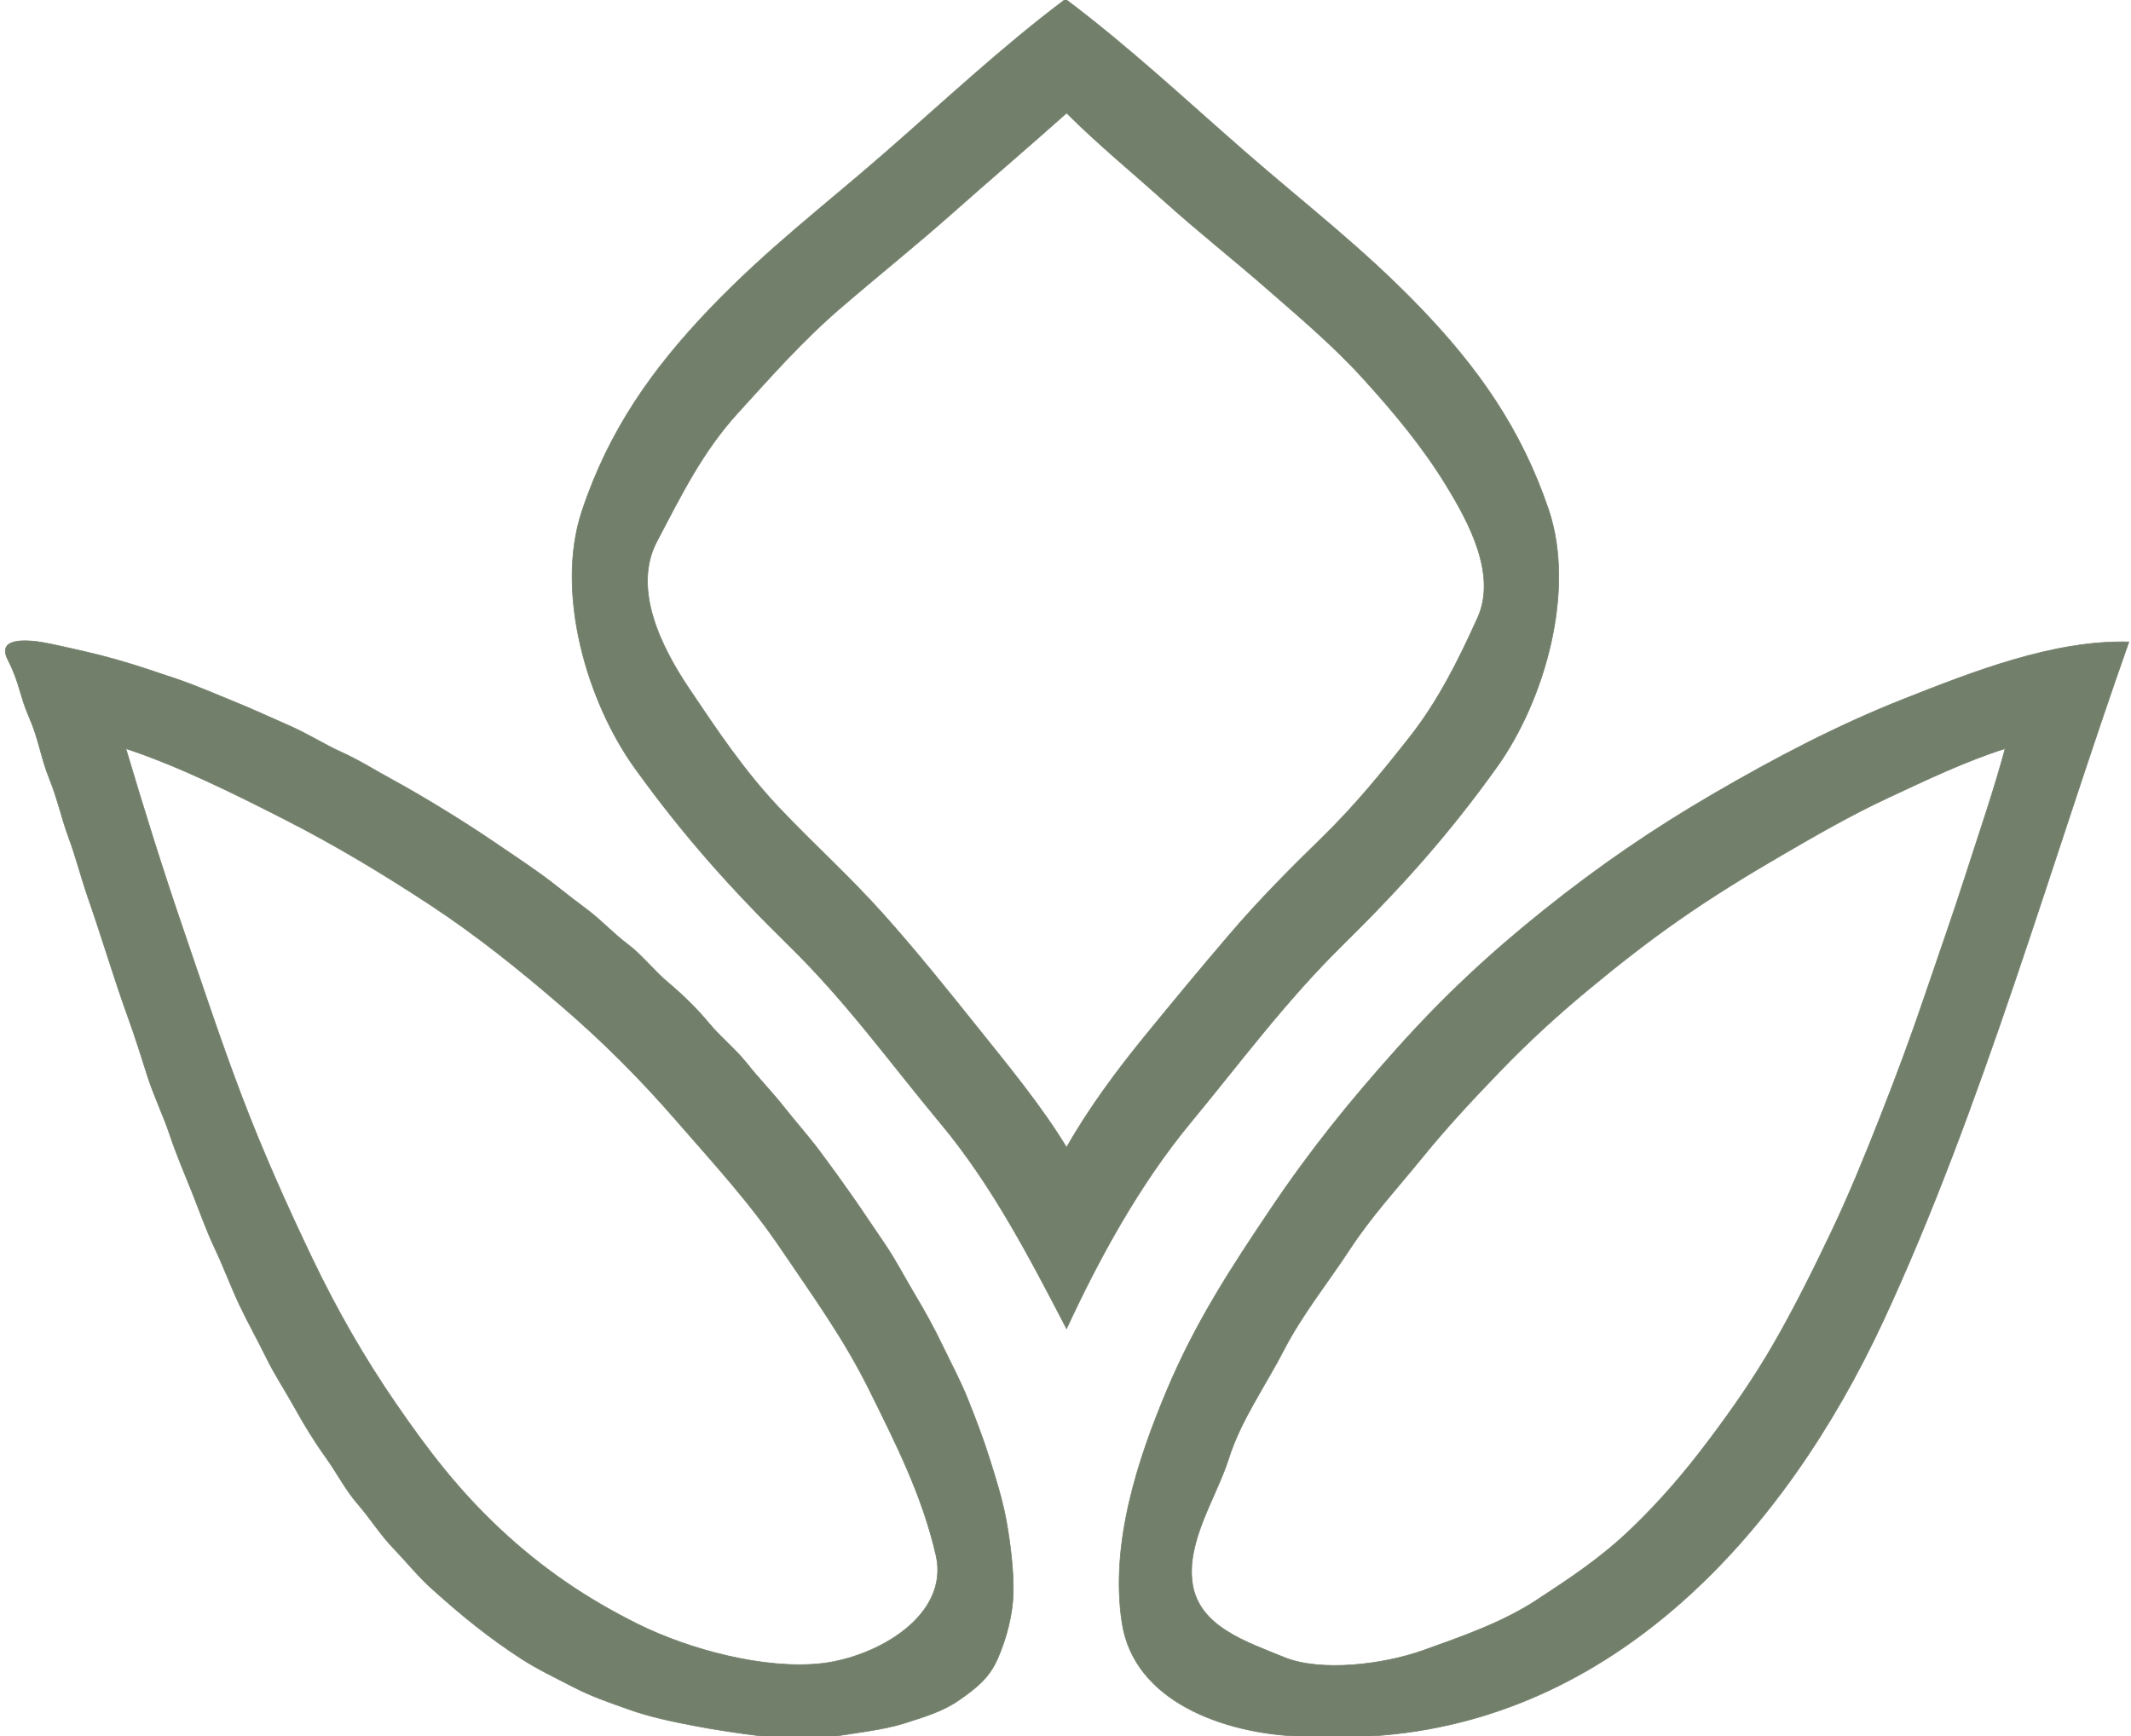 <svg xmlns="http://www.w3.org/2000/svg" xmlns:v="https://svgstorm.com"
viewBox = "0 0 999 814"
width="999"
height="814">
<g fill="None" fill-opacity="0.0" stroke="#000000" stroke-opacity="0.00" stroke-width="0.3"><path d="
M 0.00 814.00 
L 357.00 814.00
C 347.03 812.84 334.90 810.99 324.93 809.07 C 314.96 807.16 304.56 804.95 295.32 801.68 C 286.08 798.40 277.37 795.46 268.92 791.08 C 260.48 786.70 252.02 782.70 244.30 777.70 C 236.59 772.69 229.83 767.80 222.77 762.23 C 215.71 756.67 209.44 751.19 202.77 745.23 C 196.10 739.27 190.42 732.18 184.25 725.75 C 178.08 719.32 173.63 712.02 167.75 705.25 C 161.88 698.48 157.97 690.64 152.70 683.30 C 147.43 675.97 142.47 667.87 138.08 659.92 C 133.69 651.98 128.72 644.55 124.70 636.31 C 120.67 628.06 116.22 620.23 112.23 611.77 C 108.24 603.31 104.76 593.88 100.69 585.31 C 96.62 576.73 93.57 567.84 90.02 558.98 C 86.48 550.12 82.74 541.48 79.68 532.32 C 76.62 523.16 72.19 514.06 69.22 504.78 C 66.25 495.49 63.35 486.17 60.02 476.98 C 56.70 467.78 53.69 458.74 50.68 449.32 C 47.66 439.91 44.49 430.20 41.22 420.78 C 37.95 411.35 35.70 402.21 32.22 392.78 C 28.75 383.34 26.96 374.52 23.07 364.93 C 19.19 355.33 18.11 346.34 13.68 336.32 C 9.24 326.31 9.34 320.37 3.68 309.32 C -1.99 298.27 13.92 299.82 24.00 302.00 C 34.08 304.18 44.98 306.56 54.67 309.33 C 64.37 312.09 73.39 315.19 82.68 318.32 C 91.97 321.46 100.32 325.20 109.22 328.78 C 118.13 332.35 127.05 336.54 135.69 340.31 C 144.34 344.08 151.78 348.95 160.23 352.77 C 168.68 356.59 176.18 361.40 184.23 365.77 C 192.28 370.14 200.49 375.02 208.23 379.77 C 215.97 384.52 223.30 389.20 230.75 394.25 C 238.19 399.30 245.42 404.12 252.70 409.30 C 259.98 414.48 267.09 420.53 274.25 425.75 C 281.40 430.97 287.22 437.46 294.25 442.75 C 301.27 448.04 306.46 455.06 313.25 460.75 C 320.03 466.45 326.66 472.87 332.30 479.70 C 337.95 486.53 344.80 491.86 350.25 498.75 C 355.70 505.65 361.76 511.80 367.25 518.75 C 372.74 525.71 378.91 532.62 384.25 539.75 C 389.59 546.88 394.64 553.88 399.77 561.23 C 404.90 568.58 409.61 575.72 414.75 583.25 C 419.90 590.77 424.18 599.18 428.92 607.08 C 433.66 614.98 437.86 622.63 441.92 631.08 C 445.99 639.52 450.20 647.31 453.77 656.23 C 457.34 665.15 460.97 674.64 463.93 684.07 C 466.88 693.50 469.98 703.23 471.78 713.22 C 473.58 723.22 475.27 736.61 475.00 747.00 C 474.73 757.39 471.71 768.54 467.69 777.69 C 463.68 786.85 457.81 791.34 449.92 796.92 C 442.03 802.50 433.38 804.97 423.98 807.98 C 414.57 810.99 401.62 812.43 392.00 814.00
L 607.00 814.00
C 574.11 812.36 531.77 798.13 526.02 760.98 C 520.27 723.83 533.48 684.07 546.98 651.98 C 560.47 619.88 577.18 594.37 595.75 566.75 C 614.32 539.13 632.73 516.39 654.77 491.77 C 676.81 467.15 698.30 447.13 723.75 426.75 C 749.19 406.37 774.66 388.85 803.23 372.23 C 831.80 355.61 861.08 340.14 892.68 327.68 C 924.27 315.21 962.73 299.98 998.00 301.00
C 961.36 404.70 928.92 520.42 882.70 619.69 C 836.47 718.97 756.66 806.92 643.00 814.00
L 999.00 814.00
L 999.00 0.00
L 500.00 0.00
C 529.43 22.14 555.48 46.59 583.75 71.25 C 612.02 95.91 638.69 116.13 665.75 144.25 C 692.81 172.37 713.21 201.19 725.98 239.02 C 738.74 276.86 724.22 328.22 701.70 359.70 C 679.17 391.17 656.96 415.98 629.75 442.75 C 602.54 469.52 582.13 497.35 558.25 526.25 C 534.37 555.15 515.64 589.22 500.00 623.00
C 482.97 590.28 465.16 555.79 441.08 526.92 C 417.01 498.04 397.17 470.13 369.75 443.25 C 342.33 416.36 320.28 391.63 297.70 360.30 C 275.11 328.97 260.20 277.73 272.78 239.78 C 285.36 201.83 305.78 172.97 332.77 144.77 C 359.76 116.57 386.43 96.46 414.75 71.75 C 443.08 47.04 469.53 22.18 499.00 0.00
L 0.00 0.00
L 0.00 814.00 Z"/>
</g>
<g fill="None" fill-opacity="0.0" stroke="#727F6A" stroke-opacity="1.00" stroke-width="0.3"><path d="
M 500.00 0.00 
L 499.00 0.00
C 469.53 22.18 443.08 47.04 414.75 71.75 C 386.43 96.46 359.76 116.57 332.77 144.77 C 305.78 172.97 285.36 201.83 272.78 239.78 C 260.20 277.73 275.11 328.97 297.70 360.30 C 320.28 391.63 342.33 416.36 369.75 443.25 C 397.17 470.13 417.01 498.04 441.08 526.92 C 465.16 555.79 482.97 590.28 500.00 623.00
C 515.64 589.22 534.37 555.15 558.25 526.25 C 582.13 497.35 602.54 469.52 629.75 442.75 C 656.96 415.98 679.17 391.17 701.70 359.70 C 724.22 328.22 738.74 276.86 725.98 239.02 C 713.21 201.19 692.81 172.37 665.75 144.25 C 638.69 116.13 612.02 95.91 583.75 71.25 C 555.48 46.59 529.43 22.14 500.00 0.00
M 500.00 53.00 
C 514.71 67.63 530.80 80.87 546.25 94.75 C 561.70 108.64 578.15 121.61 593.75 135.25 C 609.35 148.89 624.98 162.02 639.25 177.75 C 653.52 193.48 666.67 209.23 677.75 227.25 C 688.84 245.26 701.76 269.63 692.69 289.69 C 683.63 309.76 674.12 328.78 660.75 345.75 C 647.37 362.71 635.20 377.68 619.75 392.75 C 604.30 407.83 590.46 421.76 576.75 437.75 C 563.05 453.74 550.09 469.41 536.75 485.75 C 523.42 502.10 510.25 519.86 500.00 538.00
C 488.06 518.37 472.78 499.93 458.25 481.75 C 443.71 463.57 429.39 445.72 413.75 428.25 C 398.11 410.78 381.57 396.01 365.25 378.75 C 348.92 361.49 336.29 342.59 323.08 322.92 C 309.86 303.25 296.35 275.99 307.92 253.92 C 319.50 231.86 329.41 211.73 345.77 193.77 C 362.13 175.81 376.21 159.77 394.25 144.25 C 412.28 128.73 429.59 114.93 447.25 99.25 C 464.91 83.56 482.42 68.72 500.00 53.00 Z"/>
</g>
<g fill="None" fill-opacity="0.0" stroke="#00FF00" stroke-opacity="0.00" stroke-width="0.3"><path d="
M 500.00 53.00 
C 482.42 68.72 464.91 83.56 447.25 99.25 C 429.59 114.93 412.28 128.73 394.25 144.25 C 376.21 159.77 362.13 175.81 345.77 193.77 C 329.41 211.73 319.50 231.86 307.92 253.92 C 296.35 275.99 309.86 303.25 323.08 322.92 C 336.29 342.59 348.92 361.49 365.25 378.75 C 381.57 396.01 398.11 410.78 413.75 428.25 C 429.39 445.72 443.71 463.57 458.25 481.75 C 472.78 499.93 488.06 518.37 500.00 538.00
C 510.25 519.86 523.42 502.10 536.75 485.75 C 550.09 469.41 563.05 453.74 576.75 437.75 C 590.46 421.76 604.30 407.83 619.75 392.75 C 635.20 377.68 647.37 362.71 660.75 345.75 C 674.12 328.78 683.63 309.76 692.69 289.69 C 701.76 269.63 688.84 245.26 677.75 227.25 C 666.67 209.23 653.52 193.48 639.25 177.75 C 624.98 162.02 609.35 148.89 593.75 135.25 C 578.15 121.61 561.70 108.64 546.25 94.75 C 530.80 80.87 514.71 67.63 500.00 53.00 Z"/>
</g>
<g fill="None" fill-opacity="0.0" stroke="#727F6A" stroke-opacity="1.00" stroke-width="0.3"><path d="
M 357.00 814.00 
L 392.00 814.00
C 401.62 812.43 414.57 810.99 423.98 807.98 C 433.38 804.97 442.03 802.50 449.92 796.92 C 457.81 791.34 463.68 786.85 467.69 777.69 C 471.71 768.54 474.73 757.39 475.00 747.00 C 475.27 736.61 473.58 723.22 471.78 713.22 C 469.98 703.23 466.88 693.50 463.93 684.07 C 460.97 674.64 457.34 665.15 453.77 656.23 C 450.20 647.31 445.99 639.52 441.92 631.08 C 437.86 622.63 433.66 614.98 428.92 607.08 C 424.18 599.18 419.90 590.77 414.75 583.25 C 409.61 575.72 404.90 568.58 399.77 561.23 C 394.64 553.88 389.59 546.88 384.25 539.75 C 378.91 532.62 372.74 525.71 367.25 518.75 C 361.76 511.80 355.70 505.65 350.25 498.75 C 344.80 491.86 337.95 486.53 332.30 479.70 C 326.66 472.87 320.03 466.45 313.25 460.75 C 306.46 455.06 301.27 448.04 294.25 442.75 C 287.22 437.46 281.40 430.97 274.25 425.75 C 267.09 420.53 259.98 414.48 252.70 409.30 C 245.42 404.12 238.19 399.30 230.75 394.25 C 223.30 389.20 215.97 384.52 208.23 379.77 C 200.49 375.02 192.28 370.14 184.23 365.77 C 176.18 361.40 168.68 356.59 160.23 352.77 C 151.78 348.95 144.34 344.08 135.69 340.31 C 127.05 336.54 118.13 332.35 109.22 328.78 C 100.32 325.20 91.97 321.46 82.68 318.32 C 73.39 315.19 64.37 312.09 54.67 309.33 C 44.98 306.56 34.08 304.18 24.00 302.00 C 13.92 299.82 -1.99 298.27 3.68 309.32 C 9.34 320.37 9.24 326.31 13.68 336.32 C 18.11 346.34 19.19 355.33 23.07 364.93 C 26.96 374.52 28.75 383.34 32.22 392.78 C 35.70 402.21 37.95 411.35 41.22 420.78 C 44.49 430.20 47.66 439.91 50.68 449.32 C 53.69 458.74 56.70 467.78 60.02 476.98 C 63.35 486.17 66.25 495.49 69.22 504.78 C 72.19 514.06 76.62 523.16 79.68 532.32 C 82.74 541.48 86.48 550.12 90.02 558.98 C 93.57 567.84 96.62 576.73 100.69 585.31 C 104.76 593.88 108.24 603.31 112.23 611.77 C 116.22 620.23 120.67 628.06 124.70 636.31 C 128.72 644.55 133.69 651.98 138.08 659.92 C 142.47 667.87 147.43 675.97 152.70 683.30 C 157.97 690.64 161.88 698.48 167.75 705.25 C 173.63 712.02 178.08 719.32 184.25 725.75 C 190.42 732.18 196.10 739.27 202.77 745.23 C 209.44 751.19 215.71 756.67 222.77 762.23 C 229.83 767.80 236.59 772.69 244.30 777.70 C 252.02 782.70 260.48 786.70 268.92 791.08 C 277.37 795.46 286.08 798.40 295.32 801.68 C 304.56 804.95 314.96 807.16 324.93 809.07 C 334.90 810.99 347.03 812.84 357.00 814.00
M 59.00 351.00 
C 84.21 359.37 110.03 372.24 133.69 384.31 C 157.36 396.37 179.80 409.91 201.70 424.30 C 223.59 438.70 243.37 454.63 263.25 471.75 C 283.13 488.87 300.04 505.84 317.30 525.70 C 334.56 545.55 351.41 563.78 366.25 585.75 C 381.09 607.73 395.60 627.55 407.77 652.23 C 419.94 676.91 432.29 701.02 438.78 729.22 C 445.27 757.43 411.29 777.06 385.00 780.00 C 358.70 782.93 323.40 773.60 299.32 761.68 C 275.24 749.76 254.52 735.70 234.75 717.25 C 214.99 698.80 200.68 680.08 185.70 658.30 C 170.71 636.53 157.92 614.21 146.23 589.77 C 134.54 565.33 123.04 539.61 113.23 513.77 C 103.41 487.93 94.34 460.40 85.22 433.78 C 76.11 407.16 67.06 378.13 59.00 351.00 Z"/>
</g>
<g fill="None" fill-opacity="0.0" stroke="#727F6A" stroke-opacity="1.00" stroke-width="0.3"><path d="
M 607.00 814.00 
L 643.00 814.00
C 756.66 806.92 836.47 718.97 882.70 619.69 C 928.92 520.42 961.36 404.70 998.00 301.00
C 962.73 299.98 924.27 315.21 892.68 327.68 C 861.08 340.14 831.80 355.61 803.23 372.23 C 774.66 388.85 749.19 406.37 723.75 426.75 C 698.30 447.13 676.81 467.15 654.77 491.77 C 632.73 516.39 614.32 539.13 595.75 566.75 C 577.18 594.37 560.47 619.88 546.98 651.98 C 533.48 684.07 520.27 723.83 526.02 760.98 C 531.77 798.13 574.11 812.36 607.00 814.00
M 940.00 351.00 
C 934.74 370.55 927.85 390.42 921.68 409.68 C 915.51 428.94 908.65 448.22 902.22 467.22 C 895.80 486.23 888.48 505.85 881.22 524.22 C 873.97 542.60 866.59 560.72 858.22 578.22 C 849.86 595.73 841.17 613.24 831.69 629.70 C 822.22 646.15 812.05 660.76 800.75 675.75 C 789.45 690.74 778.14 703.96 764.25 717.25 C 750.35 730.54 736.32 739.81 720.30 750.30 C 704.28 760.79 685.06 767.46 666.93 773.93 C 648.79 780.39 619.22 784.19 601.93 777.07 C 584.63 769.96 562.33 762.92 559.08 742.92 C 555.82 722.93 570.22 702.17 575.98 683.98 C 581.73 665.78 593.37 649.54 601.92 632.92 C 610.48 616.31 622.65 601.23 632.77 585.77 C 642.89 570.31 655.12 557.06 666.75 542.75 C 678.39 528.44 690.25 515.72 703.25 502.25 C 716.25 488.78 729.53 476.56 743.75 464.75 C 757.97 452.93 771.96 441.91 787.25 431.25 C 802.53 420.58 818.76 410.56 835.08 401.08 C 851.39 391.59 867.67 382.20 885.08 374.08 C 902.48 365.95 921.60 356.80 940.00 351.00 Z"/>
</g>
<g fill="None" fill-opacity="0.0" stroke="#00FF00" stroke-opacity="0.00" stroke-width="0.3"><path d="
M 59.00 351.00 
C 67.06 378.13 76.11 407.16 85.22 433.78 C 94.34 460.40 103.41 487.93 113.23 513.77 C 123.04 539.61 134.54 565.33 146.23 589.77 C 157.92 614.21 170.71 636.53 185.70 658.30 C 200.68 680.08 214.99 698.80 234.75 717.25 C 254.52 735.70 275.24 749.76 299.32 761.68 C 323.40 773.60 358.70 782.93 385.00 780.00 C 411.29 777.06 445.27 757.43 438.78 729.22 C 432.29 701.02 419.94 676.91 407.77 652.23 C 395.60 627.55 381.09 607.73 366.25 585.75 C 351.41 563.78 334.56 545.55 317.30 525.70 C 300.04 505.84 283.13 488.87 263.25 471.75 C 243.37 454.63 223.59 438.70 201.70 424.30 C 179.80 409.91 157.36 396.37 133.69 384.31 C 110.03 372.24 84.21 359.37 59.00 351.00 Z"/>
</g>
<g fill="None" fill-opacity="0.0" stroke="#00FF00" stroke-opacity="0.00" stroke-width="0.3"><path d="
M 940.00 351.00 
C 921.60 356.80 902.48 365.95 885.08 374.08 C 867.67 382.20 851.39 391.59 835.08 401.08 C 818.76 410.56 802.53 420.58 787.25 431.25 C 771.96 441.91 757.97 452.93 743.75 464.75 C 729.53 476.56 716.25 488.78 703.25 502.25 C 690.25 515.72 678.39 528.44 666.75 542.75 C 655.12 557.06 642.89 570.31 632.77 585.77 C 622.65 601.23 610.48 616.31 601.92 632.92 C 593.37 649.54 581.73 665.78 575.98 683.98 C 570.22 702.17 555.82 722.93 559.08 742.92 C 562.33 762.92 584.63 769.96 601.93 777.07 C 619.22 784.19 648.79 780.39 666.93 773.93 C 685.06 767.46 704.28 760.79 720.30 750.30 C 736.32 739.81 750.35 730.54 764.25 717.25 C 778.14 703.96 789.45 690.74 800.75 675.75 C 812.05 660.76 822.22 646.15 831.69 629.70 C 841.17 613.24 849.86 595.73 858.22 578.22 C 866.59 560.72 873.97 542.60 881.22 524.22 C 888.48 505.85 895.80 486.23 902.22 467.22 C 908.65 448.22 915.51 428.94 921.68 409.68 C 927.85 390.42 934.74 370.55 940.00 351.00 Z"/>
</g>
<g fill="#000000" fill-opacity="0.00" stroke="None">
<path d="
M 0.00 814.00 
L 357.00 814.00
C 347.03 812.84 334.90 810.99 324.93 809.07 C 314.96 807.16 304.56 804.95 295.32 801.68 C 286.08 798.40 277.37 795.46 268.92 791.08 C 260.48 786.70 252.02 782.70 244.30 777.70 C 236.59 772.69 229.83 767.80 222.77 762.23 C 215.71 756.67 209.44 751.19 202.77 745.23 C 196.10 739.27 190.42 732.18 184.25 725.75 C 178.08 719.32 173.63 712.02 167.75 705.25 C 161.88 698.48 157.97 690.64 152.70 683.30 C 147.43 675.97 142.47 667.87 138.08 659.92 C 133.69 651.98 128.72 644.55 124.70 636.31 C 120.67 628.06 116.22 620.23 112.23 611.77 C 108.24 603.31 104.76 593.88 100.69 585.31 C 96.62 576.73 93.57 567.84 90.02 558.98 C 86.48 550.12 82.74 541.48 79.68 532.32 C 76.62 523.16 72.19 514.06 69.22 504.78 C 66.25 495.49 63.35 486.17 60.02 476.98 C 56.70 467.78 53.69 458.74 50.68 449.32 C 47.66 439.91 44.49 430.20 41.22 420.78 C 37.95 411.35 35.70 402.21 32.22 392.78 C 28.75 383.34 26.96 374.52 23.07 364.93 C 19.19 355.33 18.11 346.34 13.68 336.32 C 9.24 326.31 9.34 320.37 3.68 309.32 C -1.99 298.27 13.92 299.82 24.00 302.00 C 34.08 304.18 44.98 306.56 54.67 309.33 C 64.37 312.09 73.39 315.19 82.68 318.32 C 91.97 321.46 100.32 325.20 109.22 328.78 C 118.13 332.35 127.05 336.54 135.69 340.31 C 144.34 344.08 151.78 348.95 160.23 352.77 C 168.68 356.59 176.18 361.40 184.23 365.77 C 192.28 370.14 200.49 375.02 208.23 379.77 C 215.97 384.52 223.30 389.20 230.75 394.25 C 238.19 399.30 245.42 404.12 252.70 409.30 C 259.98 414.48 267.09 420.53 274.25 425.75 C 281.40 430.97 287.22 437.46 294.25 442.75 C 301.27 448.04 306.46 455.06 313.25 460.75 C 320.03 466.45 326.66 472.87 332.30 479.70 C 337.95 486.53 344.80 491.86 350.25 498.75 C 355.70 505.65 361.76 511.80 367.25 518.75 C 372.74 525.71 378.91 532.62 384.25 539.75 C 389.59 546.88 394.64 553.88 399.77 561.23 C 404.90 568.58 409.61 575.72 414.75 583.25 C 419.90 590.77 424.18 599.18 428.92 607.08 C 433.66 614.98 437.86 622.63 441.92 631.08 C 445.99 639.52 450.20 647.31 453.77 656.23 C 457.34 665.15 460.97 674.64 463.93 684.07 C 466.88 693.50 469.98 703.23 471.78 713.22 C 473.58 723.22 475.27 736.61 475.00 747.00 C 474.73 757.39 471.71 768.54 467.69 777.69 C 463.68 786.85 457.81 791.34 449.92 796.92 C 442.03 802.50 433.38 804.97 423.98 807.98 C 414.57 810.99 401.62 812.43 392.00 814.00
L 607.00 814.00
C 574.11 812.36 531.77 798.13 526.02 760.98 C 520.27 723.83 533.48 684.07 546.98 651.98 C 560.47 619.88 577.18 594.37 595.75 566.75 C 614.32 539.13 632.73 516.39 654.77 491.77 C 676.81 467.15 698.30 447.13 723.75 426.75 C 749.19 406.37 774.66 388.85 803.23 372.23 C 831.80 355.61 861.08 340.14 892.68 327.68 C 924.27 315.21 962.73 299.98 998.00 301.00
C 961.36 404.70 928.92 520.42 882.70 619.69 C 836.47 718.97 756.66 806.92 643.00 814.00
L 999.00 814.00
L 999.00 0.00
L 500.00 0.00
C 529.43 22.14 555.48 46.59 583.75 71.25 C 612.02 95.91 638.69 116.13 665.75 144.25 C 692.81 172.37 713.21 201.19 725.98 239.02 C 738.74 276.86 724.22 328.22 701.70 359.70 C 679.17 391.17 656.96 415.98 629.75 442.75 C 602.54 469.52 582.13 497.35 558.25 526.25 C 534.37 555.15 515.64 589.22 500.00 623.00
C 482.97 590.28 465.16 555.79 441.08 526.92 C 417.01 498.04 397.17 470.13 369.75 443.25 C 342.33 416.36 320.28 391.63 297.70 360.30 C 275.11 328.97 260.20 277.73 272.78 239.78 C 285.36 201.83 305.78 172.97 332.77 144.77 C 359.76 116.57 386.43 96.46 414.75 71.75 C 443.08 47.04 469.53 22.18 499.00 0.00
L 0.00 0.00
L 0.00 814.00 Z"/>
</g>
<g fill="#727F6A" fill-opacity="1.00" stroke="None">
<path d="
M 500.00 0.00 
L 499.00 0.00
C 469.53 22.18 443.08 47.04 414.75 71.75 C 386.43 96.46 359.76 116.57 332.77 144.77 C 305.78 172.97 285.36 201.83 272.78 239.78 C 260.20 277.73 275.11 328.97 297.70 360.30 C 320.28 391.63 342.33 416.36 369.75 443.25 C 397.17 470.13 417.01 498.04 441.08 526.92 C 465.16 555.79 482.97 590.28 500.00 623.00
C 515.64 589.22 534.37 555.15 558.25 526.25 C 582.13 497.35 602.54 469.52 629.75 442.75 C 656.96 415.98 679.17 391.17 701.70 359.70 C 724.22 328.22 738.74 276.86 725.98 239.02 C 713.21 201.19 692.81 172.37 665.75 144.25 C 638.69 116.13 612.02 95.91 583.75 71.25 C 555.48 46.59 529.43 22.14 500.00 0.00
M 500.00 53.00 
C 514.71 67.63 530.80 80.87 546.25 94.75 C 561.70 108.64 578.15 121.61 593.75 135.25 C 609.35 148.89 624.98 162.02 639.25 177.75 C 653.52 193.48 666.67 209.23 677.75 227.25 C 688.84 245.26 701.76 269.63 692.69 289.69 C 683.63 309.76 674.12 328.78 660.75 345.75 C 647.37 362.71 635.20 377.68 619.75 392.75 C 604.30 407.83 590.46 421.76 576.75 437.75 C 563.05 453.74 550.09 469.41 536.75 485.75 C 523.42 502.10 510.25 519.86 500.00 538.00
C 488.06 518.37 472.78 499.93 458.25 481.75 C 443.71 463.57 429.39 445.72 413.75 428.25 C 398.11 410.78 381.57 396.01 365.25 378.75 C 348.92 361.49 336.29 342.59 323.08 322.92 C 309.86 303.25 296.35 275.99 307.92 253.92 C 319.50 231.86 329.41 211.73 345.77 193.77 C 362.13 175.81 376.21 159.77 394.25 144.25 C 412.28 128.73 429.59 114.93 447.25 99.25 C 464.91 83.56 482.42 68.72 500.00 53.00 Z"/>
</g>
<g fill="#00FF00" fill-opacity="0.00" stroke="None">
<path d="
M 500.00 53.00 
C 482.42 68.72 464.91 83.56 447.25 99.25 C 429.59 114.93 412.28 128.73 394.25 144.25 C 376.21 159.77 362.13 175.81 345.77 193.77 C 329.41 211.73 319.50 231.86 307.92 253.92 C 296.35 275.99 309.86 303.25 323.08 322.92 C 336.29 342.59 348.92 361.49 365.25 378.75 C 381.57 396.01 398.11 410.78 413.75 428.25 C 429.39 445.72 443.71 463.57 458.25 481.75 C 472.78 499.93 488.06 518.37 500.00 538.00
C 510.25 519.86 523.42 502.10 536.75 485.75 C 550.09 469.41 563.05 453.74 576.75 437.75 C 590.46 421.76 604.30 407.83 619.75 392.75 C 635.20 377.68 647.37 362.71 660.75 345.75 C 674.12 328.78 683.63 309.76 692.69 289.69 C 701.76 269.63 688.84 245.26 677.75 227.25 C 666.67 209.23 653.52 193.48 639.25 177.75 C 624.98 162.02 609.35 148.89 593.75 135.25 C 578.15 121.61 561.70 108.64 546.25 94.75 C 530.80 80.87 514.71 67.63 500.00 53.00 Z"/>
</g>
<g fill="#727F6A" fill-opacity="1.00" stroke="None">
<path d="
M 357.00 814.00 
L 392.00 814.00
C 401.62 812.43 414.57 810.99 423.98 807.98 C 433.38 804.97 442.03 802.50 449.92 796.92 C 457.81 791.34 463.68 786.85 467.69 777.69 C 471.71 768.54 474.73 757.39 475.00 747.00 C 475.27 736.61 473.58 723.22 471.78 713.22 C 469.98 703.23 466.88 693.50 463.93 684.07 C 460.97 674.64 457.34 665.15 453.77 656.23 C 450.20 647.31 445.99 639.52 441.92 631.08 C 437.86 622.63 433.66 614.98 428.92 607.08 C 424.18 599.18 419.90 590.77 414.75 583.25 C 409.61 575.72 404.90 568.58 399.77 561.23 C 394.64 553.88 389.59 546.88 384.25 539.75 C 378.91 532.62 372.74 525.71 367.25 518.75 C 361.76 511.80 355.70 505.65 350.25 498.75 C 344.80 491.86 337.95 486.53 332.30 479.70 C 326.66 472.87 320.03 466.45 313.25 460.75 C 306.46 455.06 301.27 448.04 294.25 442.75 C 287.22 437.46 281.40 430.97 274.25 425.75 C 267.09 420.53 259.98 414.48 252.70 409.30 C 245.42 404.12 238.19 399.30 230.75 394.25 C 223.30 389.20 215.97 384.52 208.23 379.77 C 200.49 375.02 192.28 370.14 184.23 365.77 C 176.18 361.40 168.68 356.59 160.23 352.77 C 151.78 348.95 144.34 344.08 135.69 340.31 C 127.05 336.54 118.13 332.35 109.22 328.78 C 100.32 325.20 91.97 321.46 82.68 318.32 C 73.39 315.19 64.37 312.09 54.67 309.33 C 44.98 306.56 34.08 304.18 24.00 302.00 C 13.92 299.82 -1.99 298.27 3.68 309.32 C 9.34 320.37 9.24 326.31 13.68 336.32 C 18.11 346.34 19.19 355.33 23.07 364.93 C 26.96 374.52 28.75 383.34 32.22 392.78 C 35.70 402.21 37.95 411.35 41.22 420.78 C 44.49 430.20 47.66 439.91 50.68 449.32 C 53.69 458.74 56.70 467.78 60.02 476.98 C 63.35 486.17 66.25 495.49 69.22 504.78 C 72.19 514.06 76.62 523.16 79.68 532.32 C 82.74 541.48 86.48 550.12 90.02 558.98 C 93.57 567.84 96.62 576.73 100.69 585.31 C 104.76 593.88 108.24 603.31 112.23 611.77 C 116.22 620.23 120.67 628.06 124.70 636.31 C 128.72 644.55 133.69 651.98 138.08 659.92 C 142.47 667.87 147.43 675.97 152.70 683.30 C 157.97 690.64 161.88 698.48 167.75 705.25 C 173.63 712.02 178.08 719.32 184.25 725.75 C 190.42 732.18 196.10 739.27 202.77 745.23 C 209.44 751.19 215.71 756.67 222.77 762.23 C 229.83 767.80 236.59 772.69 244.30 777.70 C 252.02 782.70 260.48 786.70 268.92 791.08 C 277.37 795.46 286.08 798.40 295.32 801.68 C 304.56 804.95 314.96 807.16 324.93 809.07 C 334.90 810.99 347.03 812.84 357.00 814.00
M 59.00 351.00 
C 84.21 359.37 110.03 372.24 133.69 384.31 C 157.36 396.37 179.80 409.91 201.70 424.30 C 223.59 438.70 243.37 454.63 263.25 471.75 C 283.13 488.87 300.04 505.84 317.30 525.70 C 334.56 545.55 351.41 563.78 366.25 585.75 C 381.09 607.73 395.60 627.55 407.77 652.23 C 419.94 676.91 432.29 701.02 438.78 729.22 C 445.27 757.43 411.29 777.06 385.00 780.00 C 358.70 782.93 323.40 773.60 299.32 761.68 C 275.24 749.76 254.52 735.70 234.75 717.25 C 214.99 698.80 200.68 680.08 185.70 658.30 C 170.71 636.53 157.92 614.21 146.23 589.77 C 134.54 565.33 123.04 539.61 113.23 513.77 C 103.41 487.93 94.34 460.40 85.22 433.78 C 76.11 407.16 67.06 378.13 59.00 351.00 Z"/>
</g>
<g fill="#727F6A" fill-opacity="1.00" stroke="None">
<path d="
M 607.00 814.00 
L 643.00 814.00
C 756.66 806.92 836.47 718.97 882.70 619.69 C 928.92 520.42 961.36 404.70 998.00 301.00
C 962.73 299.98 924.27 315.21 892.68 327.68 C 861.08 340.14 831.80 355.61 803.23 372.23 C 774.66 388.85 749.19 406.37 723.75 426.75 C 698.30 447.13 676.81 467.15 654.77 491.77 C 632.73 516.39 614.32 539.13 595.75 566.75 C 577.18 594.37 560.47 619.88 546.98 651.98 C 533.48 684.07 520.27 723.83 526.02 760.98 C 531.77 798.13 574.11 812.36 607.00 814.00
M 940.00 351.00 
C 934.74 370.55 927.85 390.42 921.68 409.68 C 915.51 428.94 908.65 448.22 902.22 467.22 C 895.80 486.23 888.48 505.85 881.22 524.22 C 873.97 542.60 866.59 560.72 858.22 578.22 C 849.86 595.73 841.17 613.24 831.69 629.70 C 822.22 646.15 812.05 660.76 800.75 675.75 C 789.45 690.74 778.14 703.96 764.25 717.25 C 750.35 730.54 736.32 739.81 720.30 750.30 C 704.28 760.79 685.06 767.46 666.93 773.93 C 648.79 780.39 619.22 784.19 601.93 777.07 C 584.63 769.96 562.33 762.92 559.08 742.92 C 555.82 722.93 570.22 702.17 575.98 683.98 C 581.73 665.78 593.37 649.54 601.92 632.92 C 610.48 616.31 622.65 601.23 632.77 585.77 C 642.89 570.31 655.12 557.06 666.75 542.75 C 678.39 528.44 690.25 515.72 703.25 502.25 C 716.25 488.78 729.53 476.56 743.75 464.75 C 757.97 452.93 771.96 441.91 787.25 431.25 C 802.53 420.58 818.76 410.56 835.08 401.08 C 851.39 391.59 867.67 382.20 885.08 374.08 C 902.48 365.95 921.60 356.80 940.00 351.00 Z"/>
</g>
<g fill="#00FF00" fill-opacity="0.00" stroke="None">
<path d="
M 59.00 351.00 
C 67.06 378.13 76.11 407.16 85.22 433.78 C 94.34 460.40 103.41 487.93 113.23 513.77 C 123.04 539.61 134.54 565.33 146.23 589.77 C 157.92 614.21 170.71 636.53 185.70 658.30 C 200.68 680.08 214.99 698.80 234.75 717.25 C 254.52 735.70 275.24 749.76 299.32 761.68 C 323.40 773.60 358.70 782.93 385.00 780.00 C 411.29 777.06 445.27 757.43 438.78 729.22 C 432.29 701.02 419.94 676.91 407.77 652.23 C 395.60 627.55 381.09 607.73 366.25 585.75 C 351.41 563.78 334.56 545.55 317.30 525.70 C 300.04 505.84 283.13 488.87 263.25 471.75 C 243.37 454.63 223.59 438.70 201.70 424.30 C 179.80 409.91 157.36 396.37 133.69 384.31 C 110.03 372.24 84.21 359.37 59.00 351.00 Z"/>
</g>
<g fill="#00FF00" fill-opacity="0.00" stroke="None">
<path d="
M 940.00 351.00 
C 921.60 356.80 902.48 365.95 885.08 374.08 C 867.67 382.20 851.39 391.59 835.08 401.08 C 818.76 410.56 802.53 420.58 787.25 431.25 C 771.96 441.91 757.97 452.93 743.75 464.75 C 729.53 476.56 716.25 488.78 703.25 502.25 C 690.25 515.72 678.39 528.44 666.75 542.75 C 655.12 557.06 642.89 570.31 632.77 585.77 C 622.65 601.23 610.48 616.31 601.92 632.92 C 593.37 649.54 581.73 665.78 575.98 683.98 C 570.22 702.17 555.82 722.93 559.08 742.92 C 562.33 762.92 584.63 769.96 601.93 777.07 C 619.22 784.19 648.79 780.39 666.93 773.93 C 685.06 767.46 704.28 760.79 720.30 750.30 C 736.32 739.81 750.35 730.54 764.25 717.25 C 778.14 703.96 789.45 690.74 800.75 675.75 C 812.05 660.76 822.22 646.15 831.69 629.70 C 841.17 613.24 849.86 595.73 858.22 578.22 C 866.59 560.72 873.97 542.60 881.22 524.22 C 888.48 505.85 895.80 486.23 902.22 467.22 C 908.65 448.22 915.51 428.94 921.68 409.68 C 927.85 390.42 934.74 370.55 940.00 351.00 Z"/>
</g>
</svg>